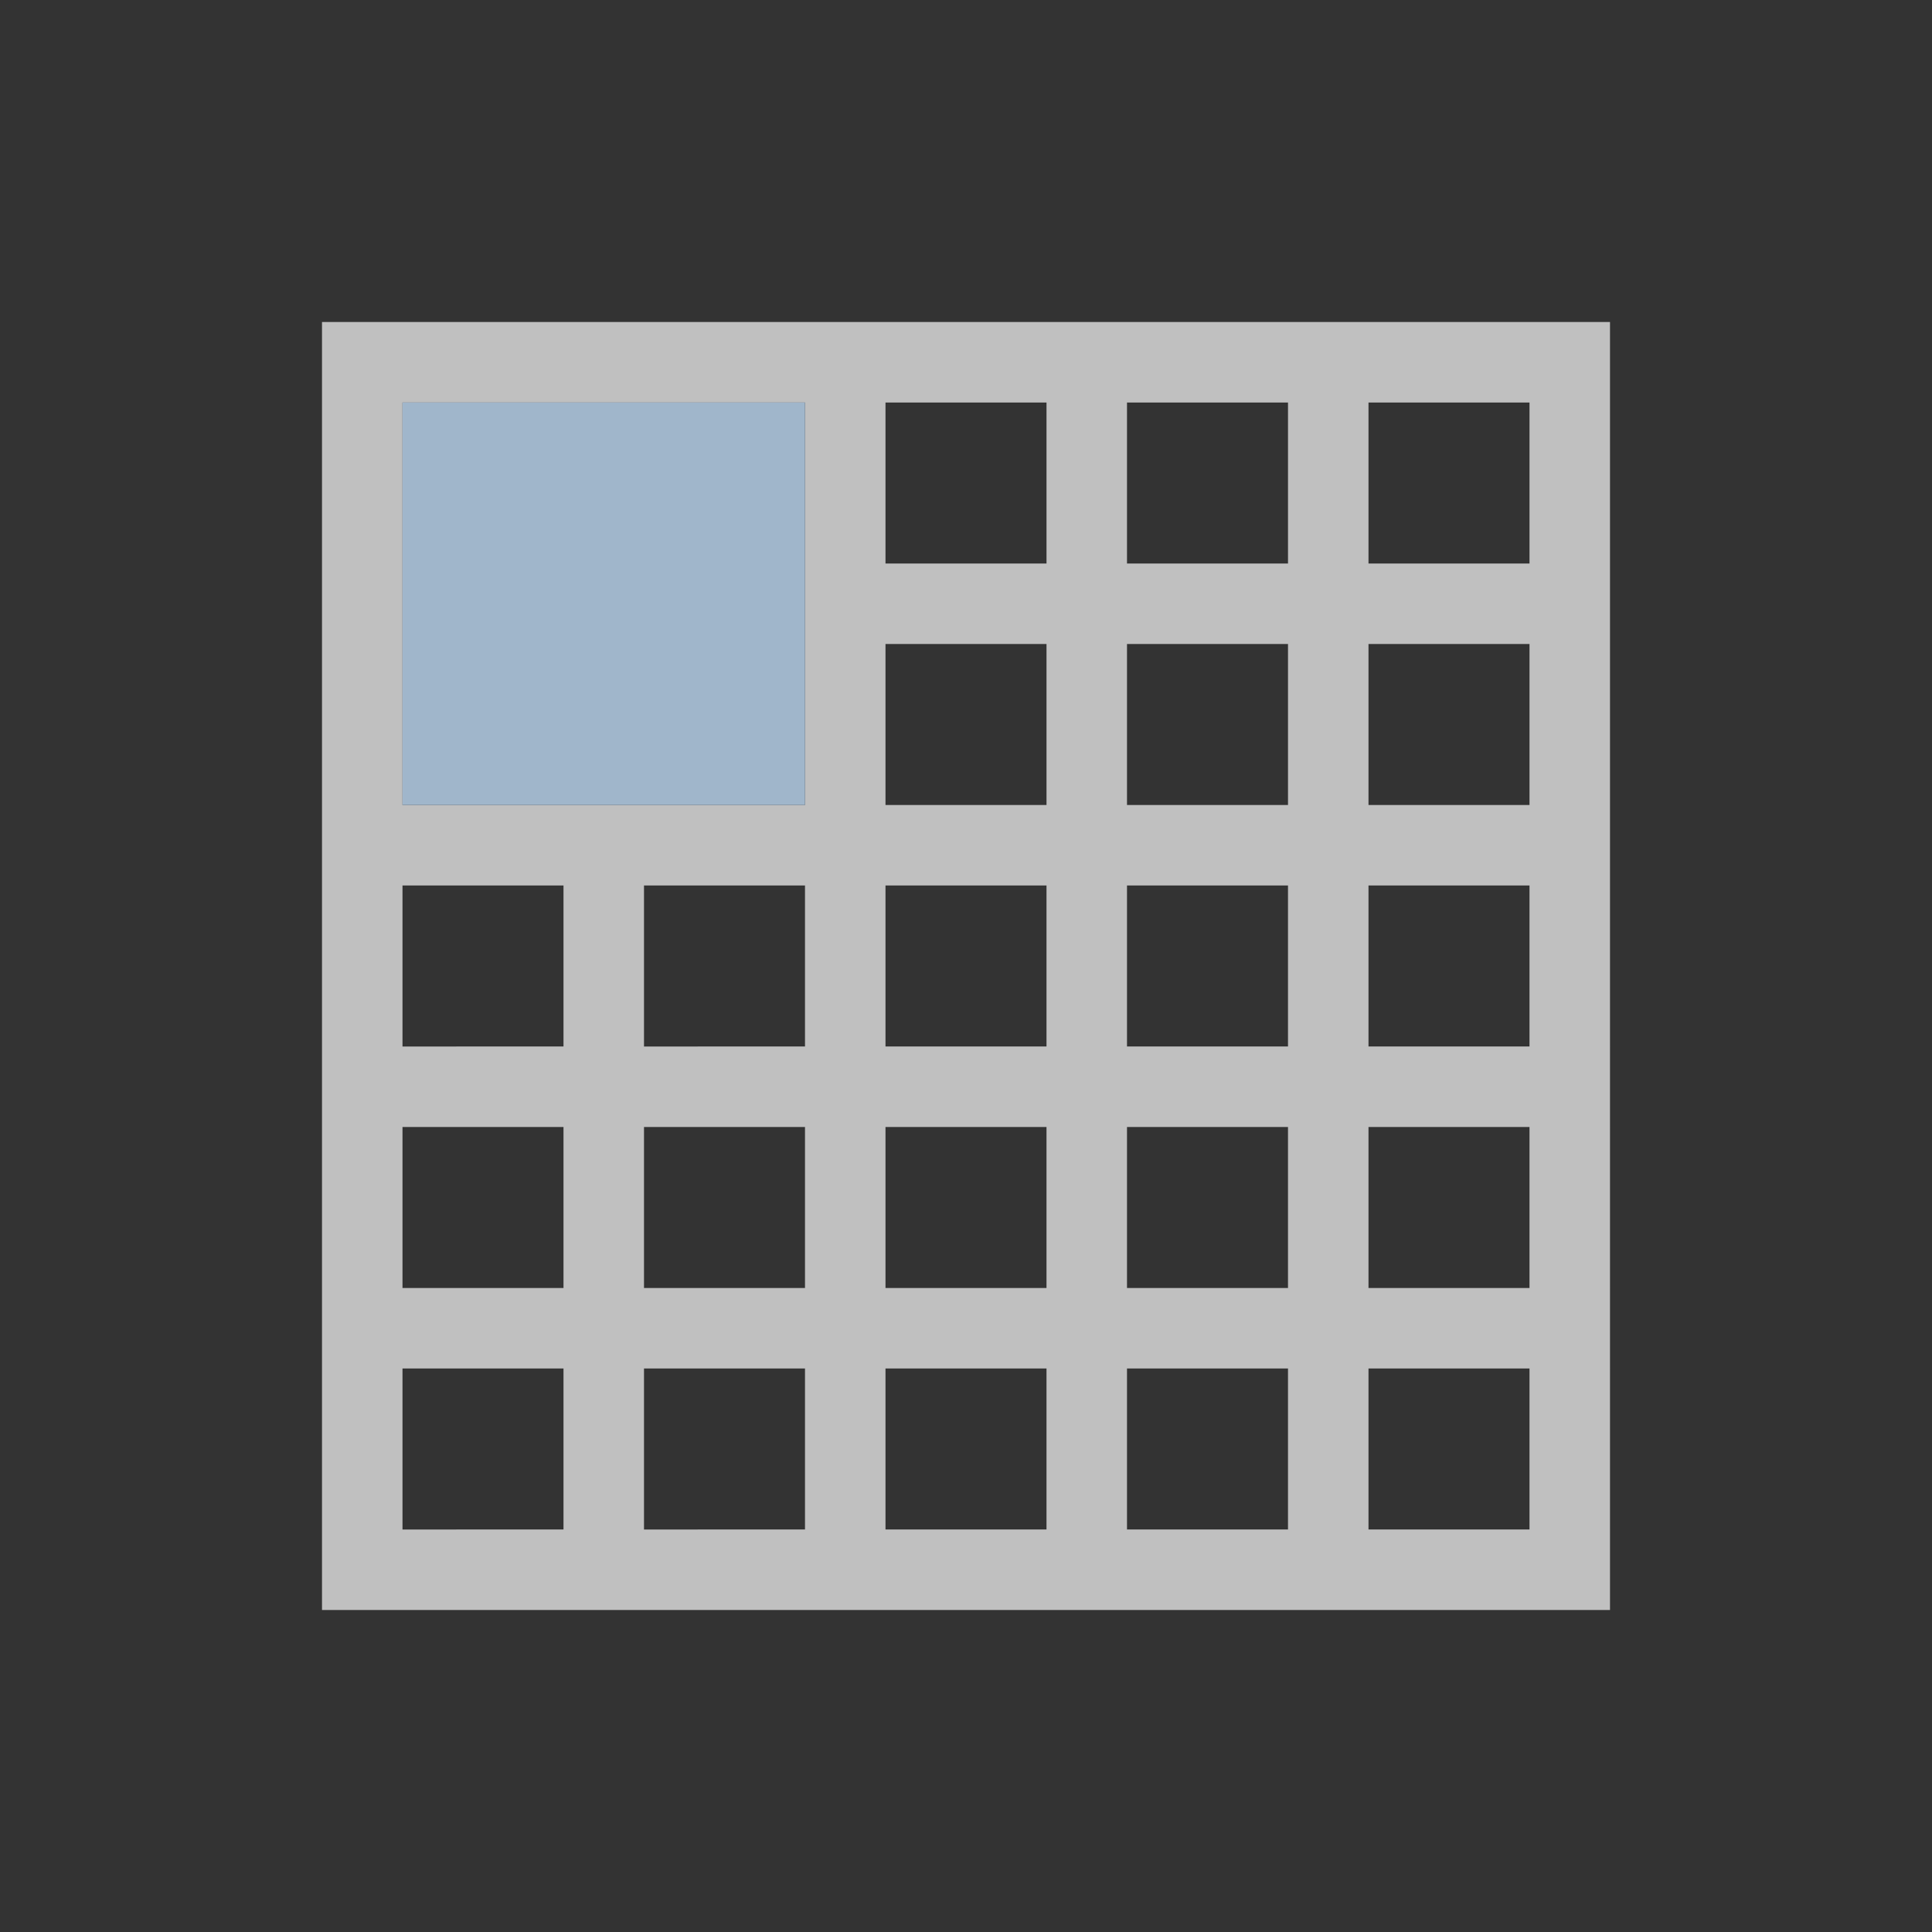 <svg xmlns="http://www.w3.org/2000/svg" viewBox="0 0 24 24">
    <rect x="0" y="0" width="24" height="24" fill="#333333" stroke="none"/>
    <path d="M4 4v16h16V4H4zm1 1h5v5H5V5zm6 0h2v2h-2V5zm3 0h2v2h-2V5zm3 0h2v2h-2V5zm-6 3h2v2h-2V8zm3 0h2v2h-2V8zm3 0h2v2h-2V8zM5 11h2v2H5v-2zm3 0h2v2H8v-2zm3 0h2v2h-2v-2zm3 0h2v2h-2v-2zm3 0h2v2h-2v-2zM5 14h2v2H5v-2zm3 0h2v2H8v-2zm3 0h2v2h-2v-2zm3 0h2v2h-2v-2zm3 0h2v2h-2v-2zM5 17h2v2H5v-2zm3 0h2v2H8v-2zm3 0h2v2h-2v-2zm3 0h2v2h-2v-2zm3 0h2v2h-2v-2z" style="fill:currentColor;fill-opacity:1;stroke:none;color:#fdfdfd;opacity:.7"/>
    <path d="M5 5v5h5V5H5z" style="fill:currentColor;fill-opacity:1;stroke:none;color:#a0b6cb"/>
</svg>
